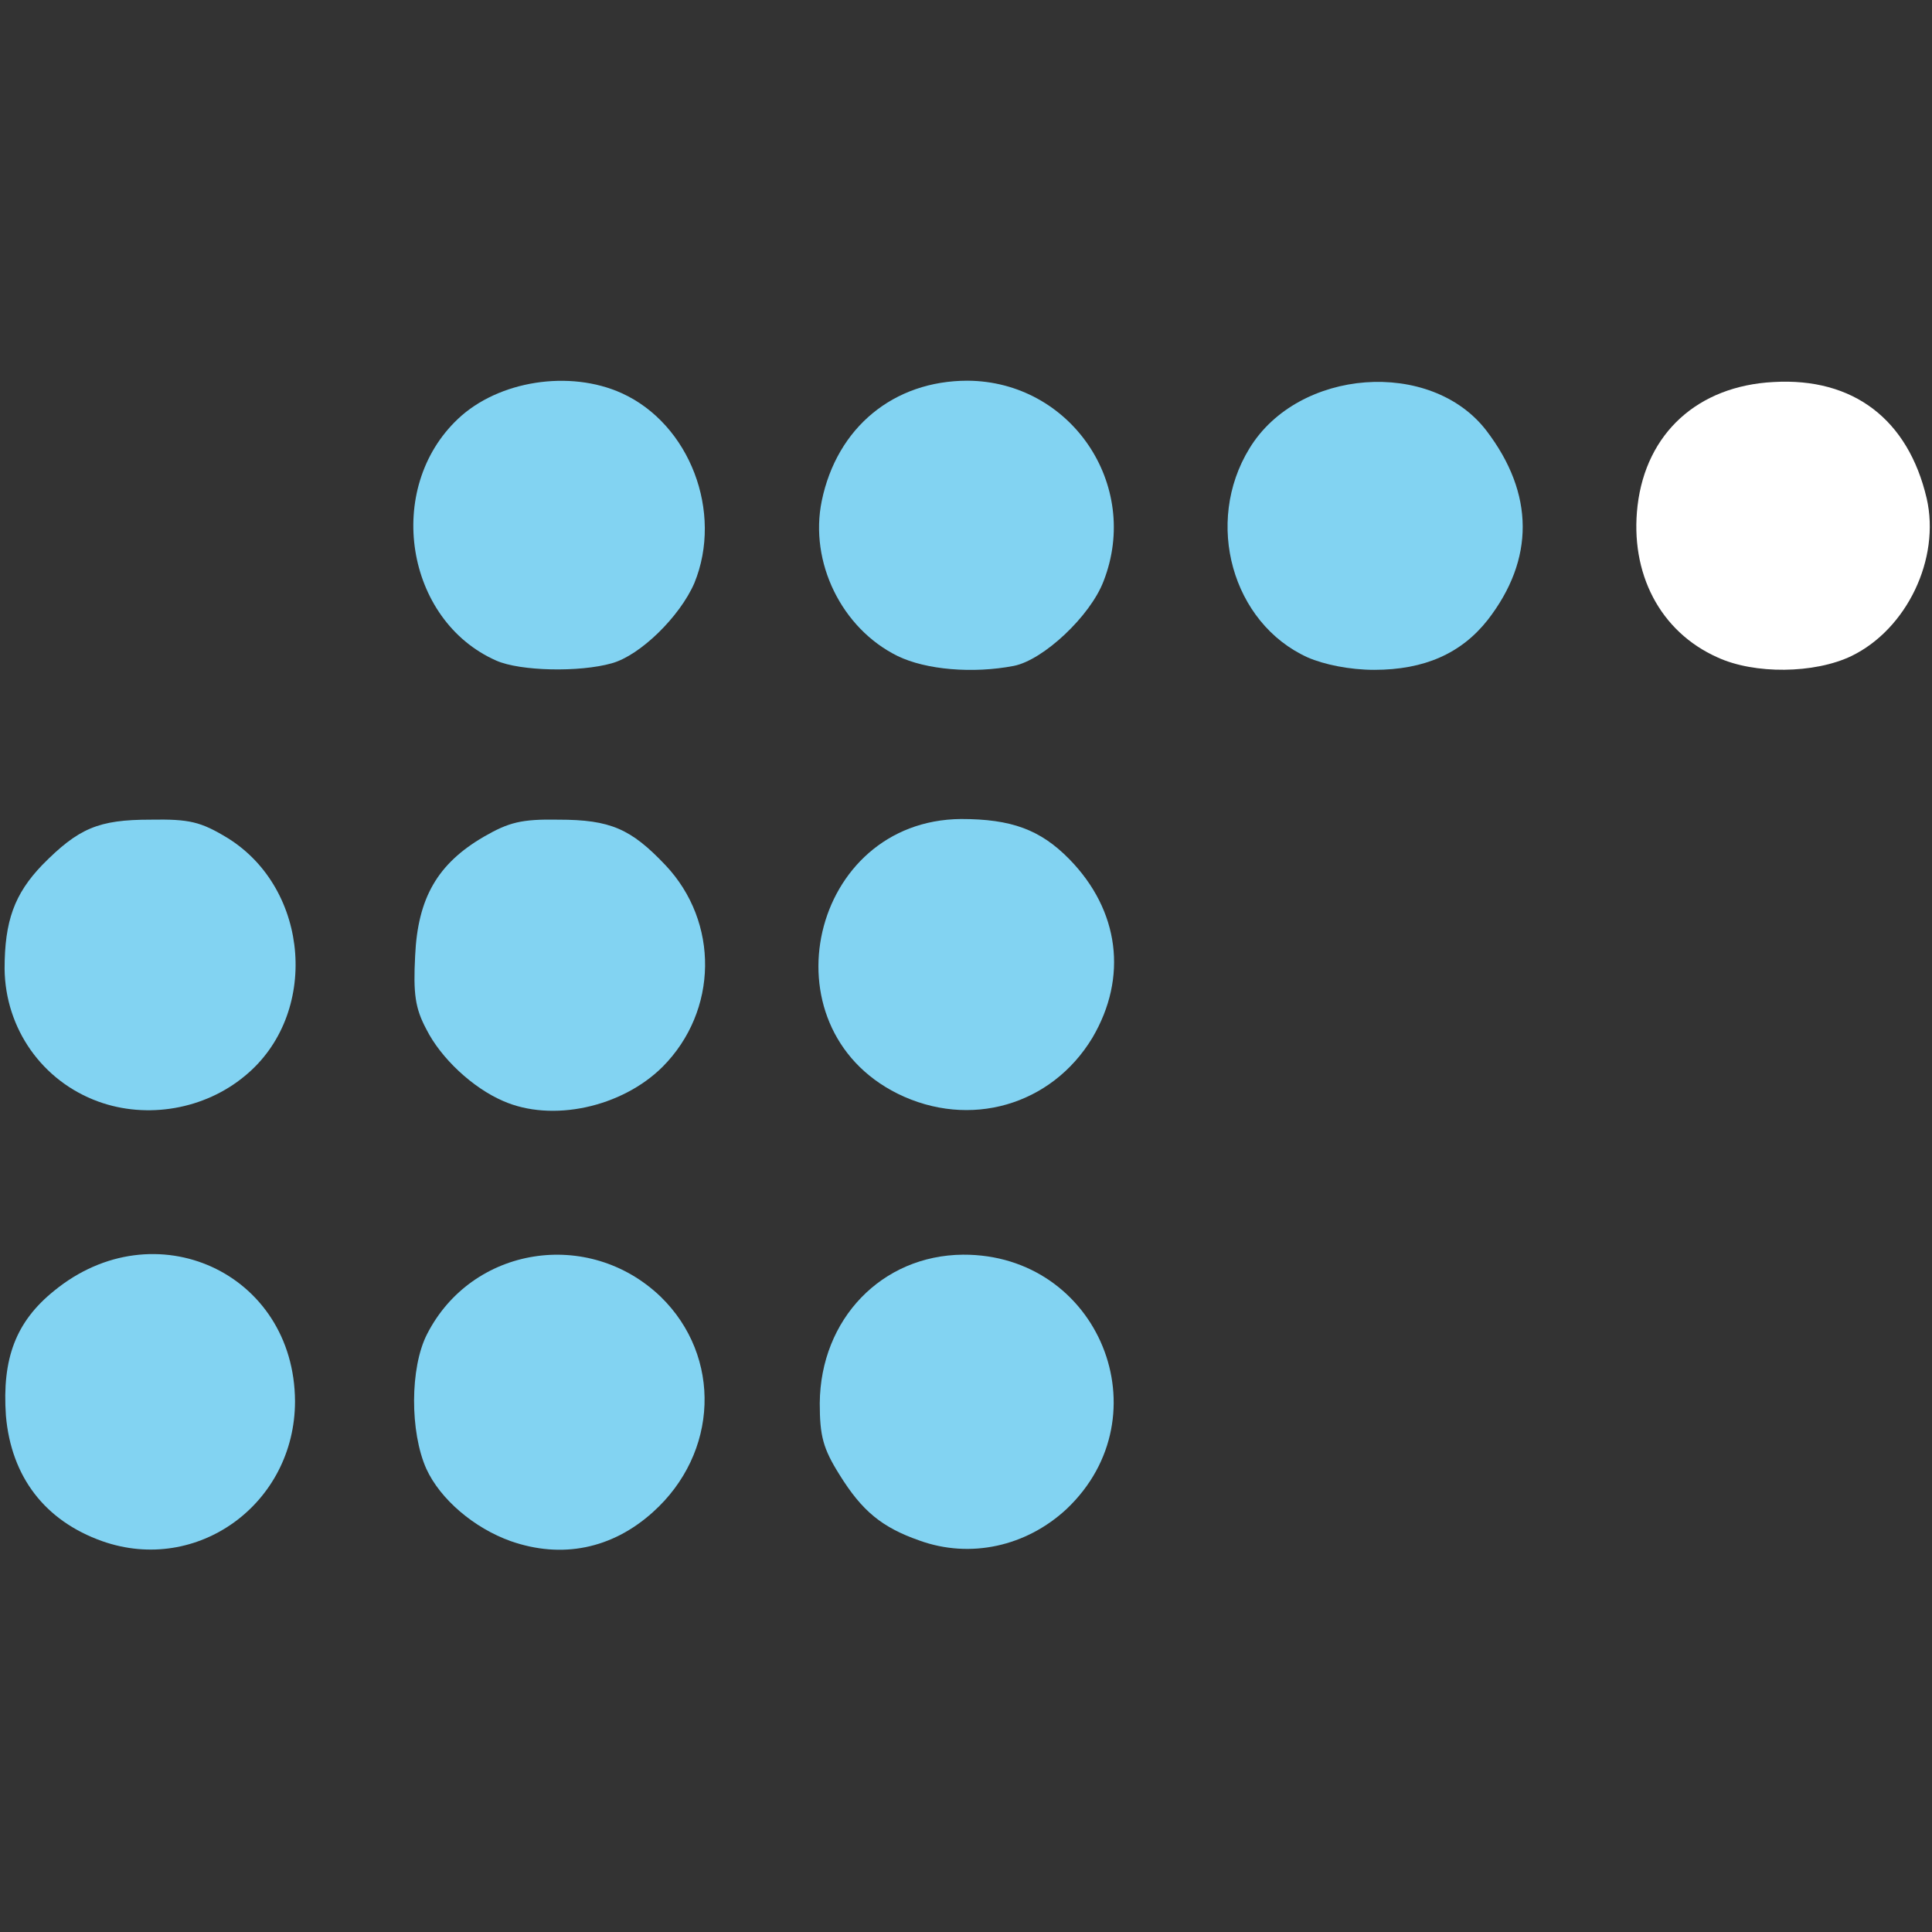 <?xml version="1.0" encoding="UTF-8" standalone="no"?><!DOCTYPE svg PUBLIC "-//W3C//DTD SVG 1.1//EN" "http://www.w3.org/Graphics/SVG/1.1/DTD/svg11.dtd"><svg width="100%" height="100%" viewBox="0 0 512 512" version="1.1" xmlns="http://www.w3.org/2000/svg" xmlns:xlink="http://www.w3.org/1999/xlink" xml:space="preserve" style="fill-rule:evenodd;clip-rule:evenodd;stroke-linejoin:round;stroke-miterlimit:2;"><rect x="0" y="0" width="512" height="512" fill="#333333" stroke="none"/><title>AREX</title><desc>On one hand, we partner up with leading accounting &amp; factoring providers, P2P marketplaces and other invoice originators for allowing their clients access to the AREX exchange. On the other hand, we partner up with institutional and professional investors, such as hedge &amp; quant funds, banks and other liquidity providers who are looking to deploy capital over the exchange. We let these two classes of clients meet each other without third-party intervention to directly buy and sell ETRs.</desc>    <g transform="matrix(2.192,0,0,2.185,211.469,173.12)">        <g transform="matrix(0.798,0,0,0.797,-241.154,-176.517)">            <path d="M196.8,356.6c-8.7,-3.1 -13.8,-9.8 -14.6,-19.1c-0.6,-8.7 1.5,-14.3 7.3,-19c15.2,-12.5 36.4,-2.8 36.5,16.8c0,15.6 -14.8,26.4 -29.2,21.3Z" style="fill:rgb(130,211,242);fill-rule:nonzero;"/>        </g>        <g transform="matrix(0.798,0,0,0.797,-241.154,-176.517)">            <path d="M258.7,356.6c-5.6,-2 -10.7,-6.4 -12.8,-11c-2.5,-5.6 -2.5,-15.4 0.1,-20.5c6.8,-13.4 24.5,-16.2 35.4,-5.7c9.3,9.1 8.8,23.8 -1.2,32.8c-6.2,5.6 -13.8,7.1 -21.5,4.4Z" style="fill:rgb(130,211,242);fill-rule:nonzero;"/>        </g>        <g transform="matrix(0.798,0,0,0.797,-241.154,-176.517)">            <path d="M320.6,356.5c-5.7,-2 -8.7,-4.5 -12.1,-10c-2.5,-4 -3,-5.9 -3,-10.9c0.1,-12.8 9.4,-22.5 21.7,-22.6c20.6,-0.1 30.6,24.5 15.7,38.7c-6.1,5.7 -14.6,7.6 -22.3,4.8Z" style="fill:rgb(130,211,242);fill-rule:nonzero;"/>        </g>        <g transform="matrix(0.798,0,0,0.797,-241.154,-176.517)">            <path d="M196.2,289.7c-8.5,-3.1 -14.1,-11.1 -14.2,-20.2c0,-7.3 1.5,-11.4 5.7,-15.8c5.5,-5.6 8.5,-6.9 16.4,-6.9c5.9,-0.1 7.6,0.3 11.7,2.8c12.5,7.8 13.9,26.9 2.6,36.2c-6.1,5.1 -14.8,6.6 -22.2,3.9Z" style="fill:rgb(130,211,242);fill-rule:nonzero;"/>        </g>        <g transform="matrix(0.798,0,0,0.797,-241.154,-176.517)">            <path d="M257.5,289.6c-4.6,-2 -9.4,-6.5 -11.6,-10.9c-1.7,-3.2 -2,-5.4 -1.7,-11.2c0.4,-8.8 3.4,-14 10.4,-18.1c3.8,-2.2 5.7,-2.7 11.3,-2.6c7.9,0 11,1.4 16.2,6.9c8.2,8.7 8,22.2 -0.4,30.7c-6.2,6.2 -16.8,8.5 -24.2,5.2Z" style="fill:rgb(130,211,242);fill-rule:nonzero;"/>        </g>        <g transform="matrix(0.798,0,0,0.797,-241.154,-176.517)">            <path d="M317.3,288.5c-20.4,-10.2 -13.2,-41.6 9.6,-41.8c7.6,0 12,1.6 16.4,6.1c7.6,7.8 8.9,18 3.5,27.2c-6.2,10.3 -18.6,13.9 -29.5,8.5Z" style="fill:rgb(130,211,242);fill-rule:nonzero;"/>        </g>        <g transform="matrix(0.798,0,0,0.797,-241.154,-176.517)">            <path d="M256.5,222.6c-13.8,-6.1 -17,-26.2 -5.8,-36.8c6.1,-5.8 16.9,-7.5 24.8,-3.9c10.3,4.7 15.4,18.1 11,28.9c-2.2,5.1 -8.2,11 -12.5,12.2c-4.9,1.4 -13.9,1.2 -17.5,-0.4Z" style="fill:rgb(130,211,242);fill-rule:nonzero;"/>        </g>        <g transform="matrix(0.798,0,0,0.797,-241.154,-176.517)">            <path d="M317.3,221.9c-8.5,-4.2 -13.4,-14.3 -11.5,-23.6c2.3,-11.2 10.9,-18.3 22.1,-18.3c15.6,0.1 26.3,15.8 20.6,30.5c-2,5.3 -9.1,12 -13.6,12.9c-6.2,1.2 -13.3,0.6 -17.6,-1.5Z" style="fill:rgb(130,211,242);fill-rule:nonzero;"/>        </g>        <g transform="matrix(0.798,0,0,0.797,-241.154,-176.517)">            <path d="M379.4,222.1c-11.4,-5.2 -15.7,-20.5 -8.8,-31.8c7.4,-12.2 27.5,-13.7 35.9,-2.7c7.3,9.6 7.3,19.6 0.2,28.8c-4,5.1 -9.6,7.6 -17.2,7.6c-3.7,0 -7.6,-0.8 -10.1,-1.9Z" style="fill:rgb(130,211,242);fill-rule:nonzero;"/>        </g>        <g transform="matrix(0.798,0,0,0.797,-241.154,-176.517)">            <path d="M441.5,222.1c-8.7,-3.9 -13.3,-12.8 -12.1,-23.1c1.3,-11 9.1,-18.2 20.6,-18.8c12.1,-0.7 20.4,5.7 23.2,17.7c2.1,9.2 -3,19.9 -11.4,24c-5.6,2.7 -14.7,2.8 -20.3,0.2Z" style="fill:white;fill-rule:nonzero;"/>        </g>    </g></svg>